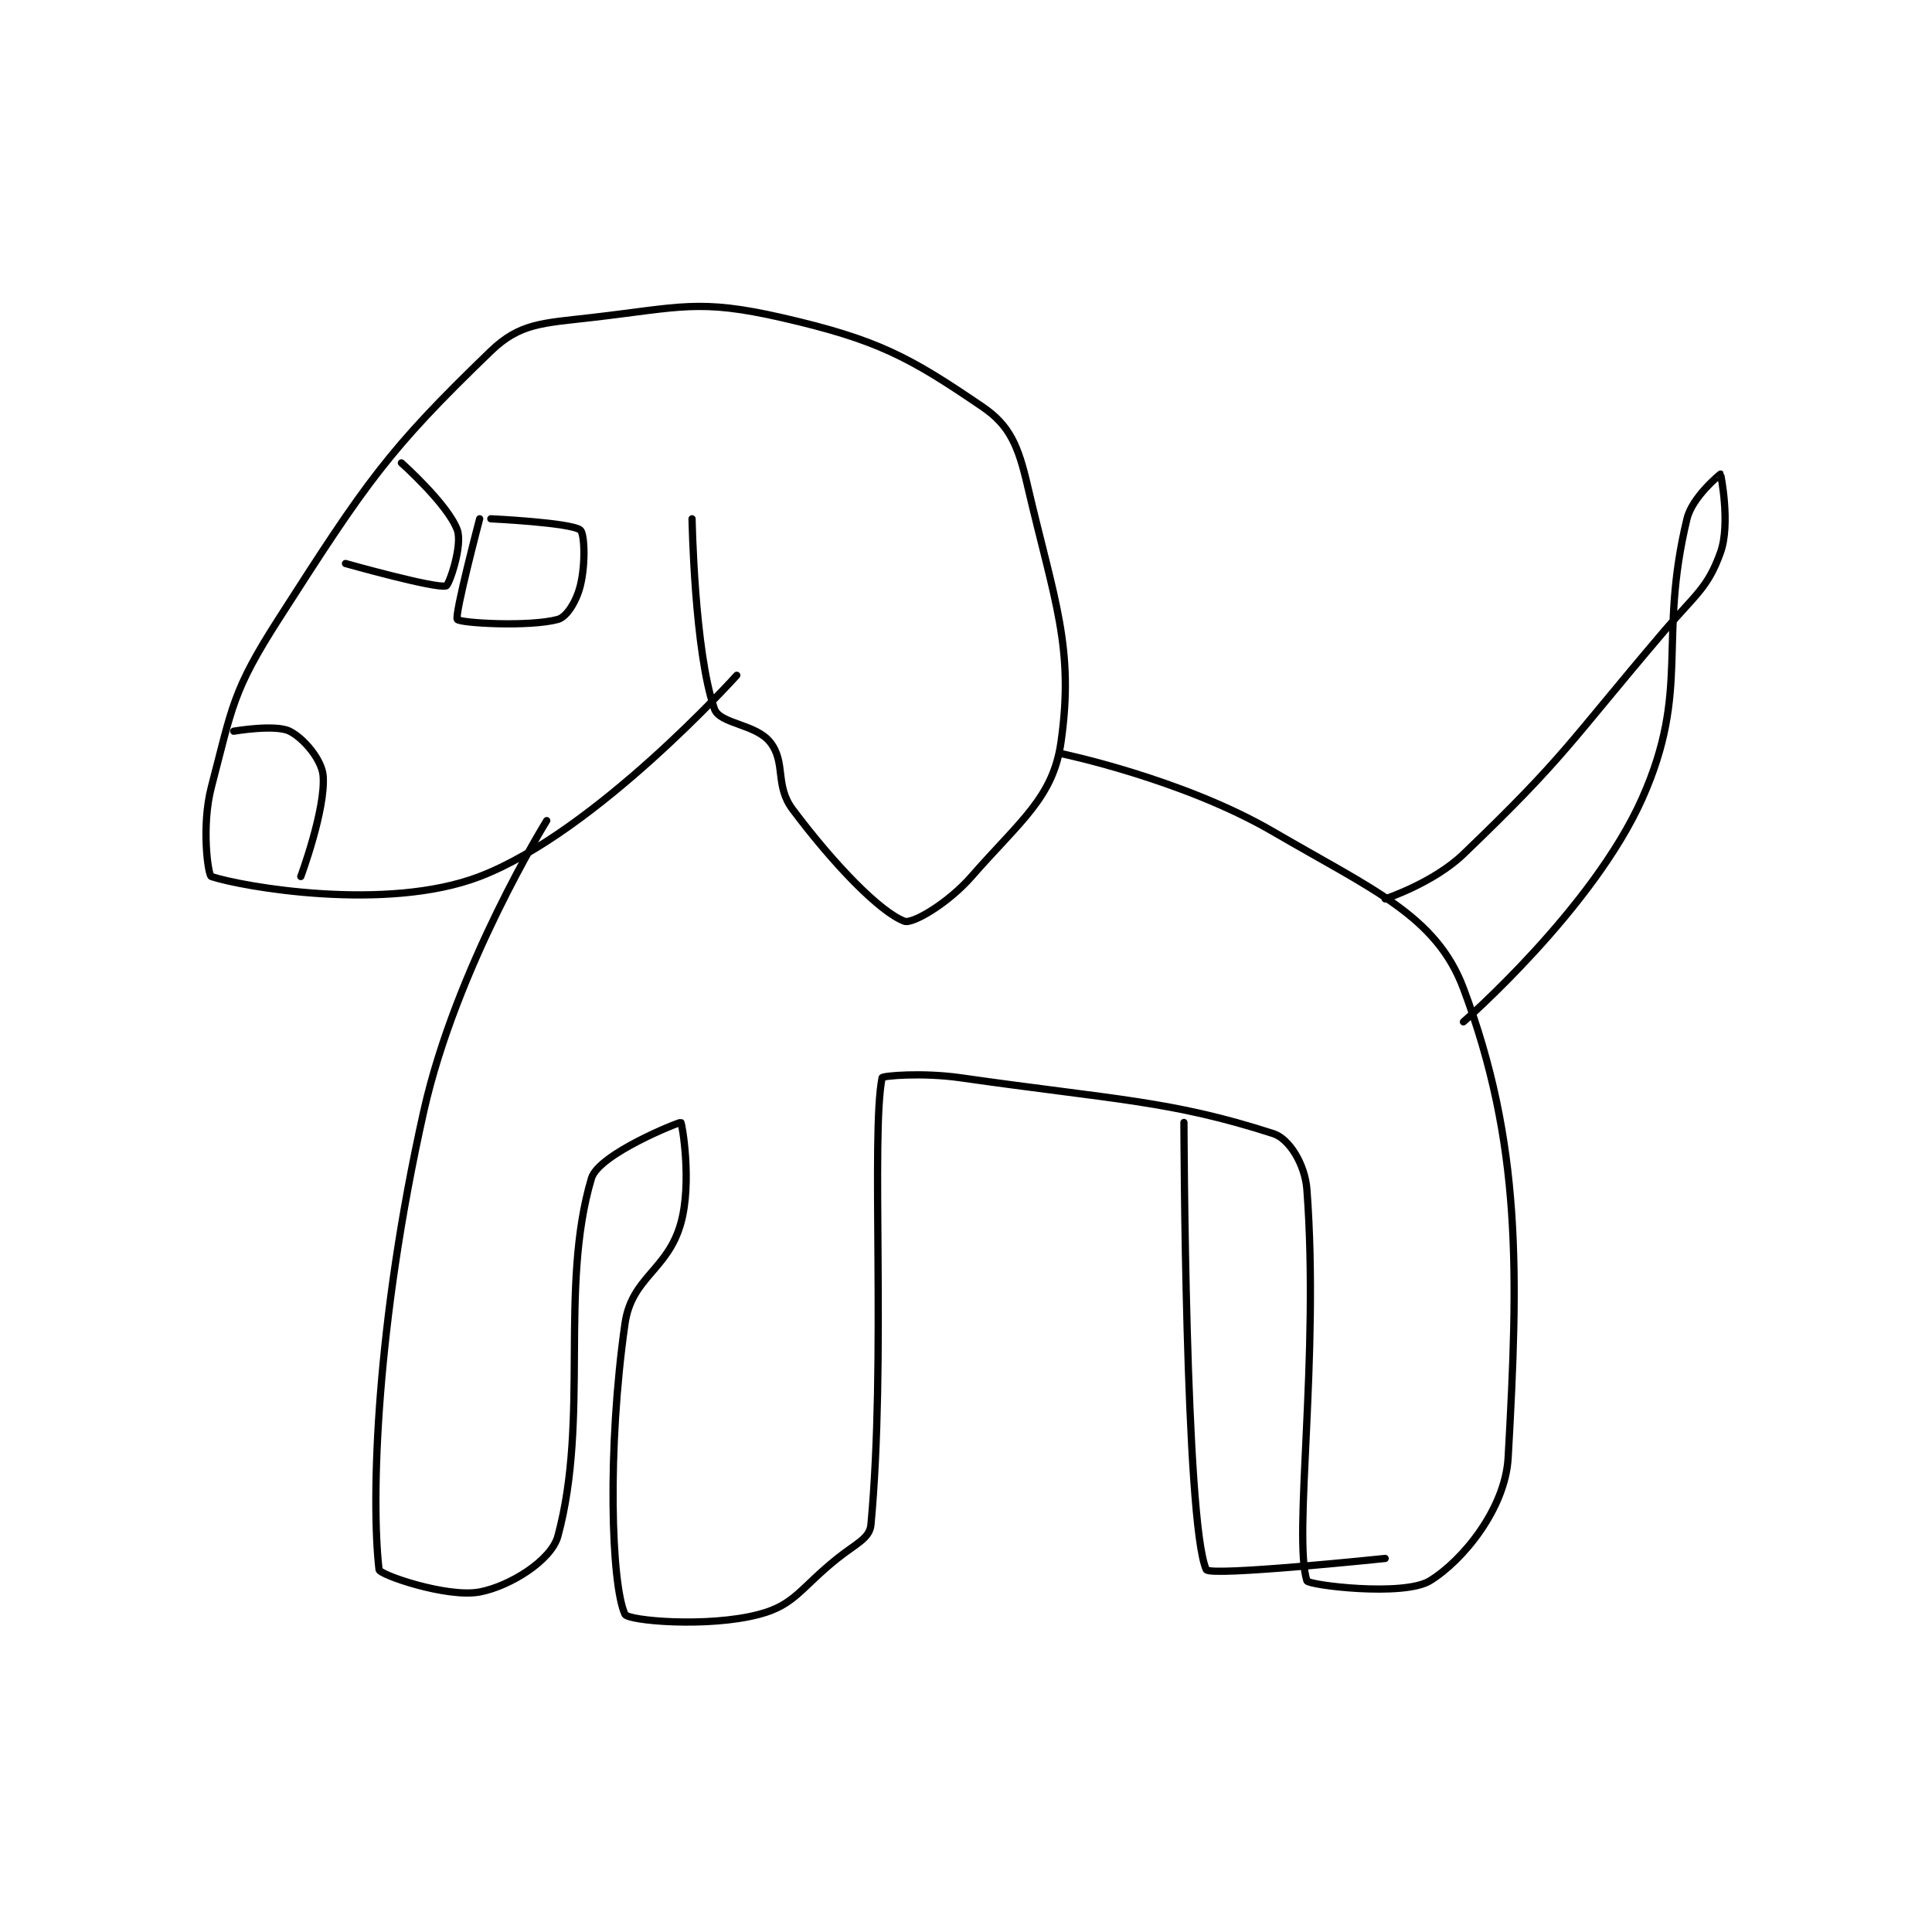 <?xml version="1.0" encoding="utf-8"?>
<!DOCTYPE svg PUBLIC "-//W3C//DTD SVG 1.1//EN" "http://www.w3.org/Graphics/SVG/1.1/DTD/svg11.dtd">
<svg viewBox="0 0 800 800" preserveAspectRatio="xMinYMin meet" xmlns="http://www.w3.org/2000/svg" version="1.1">
<g fill="none" stroke="black" stroke-linecap="round" stroke-linejoin="round" stroke-width="0.648">
<g transform="translate(87.52,131.499) scale(4.629) translate(-169,-121.733)">
<path id="0" d="M212 139.733 C212 139.733 212.209 151.617 214 156.733 C214.481 158.106 217.708 158.073 219 159.733 C220.417 161.555 219.385 163.58 221 165.733 C224.768 170.758 228.844 174.925 231 175.733 C231.706 175.998 234.881 174.155 237 171.733 C241.353 166.759 244.293 164.683 245 159.733 C246.214 151.233 244.43 147.146 242 136.733 C241.187 133.248 240.442 131.398 238 129.733 C231.472 125.282 228.627 123.705 220 121.733 C212.603 120.043 210.963 120.814 203 121.733 C198.622 122.239 196.599 122.227 194 124.733 C184.791 133.614 182.881 136.439 175 148.733 C170.895 155.138 170.881 156.523 169 163.733 C168.092 167.215 168.7 171.633 169 171.733 C171.7 172.633 184.641 174.935 193 171.733 C203.412 167.746 216 153.733 216 153.733 "/>
<path id="1" d="M171 158.733 C171 158.733 174.72 158.093 176 158.733 C177.28 159.373 178.89 161.301 179 162.733 C179.23 165.729 177 171.733 177 171.733 "/>
<path id="2" d="M193 139.733 C193 139.733 190.724 148.378 191 148.733 C191.26 149.068 197.469 149.424 200 148.733 C200.792 148.517 201.655 147.115 202 145.733 C202.494 143.759 202.379 141.018 202 140.733 C201.116 140.07 194 139.733 194 139.733 "/>
<path id="3" d="M199 166.733 C199 166.733 190.897 179.792 188 192.733 C183.735 211.783 183.269 227.45 184 233.733 C184.055 234.206 190.101 236.277 193 235.733 C195.668 235.233 199.406 232.931 200 230.733 C202.828 220.269 200.1 208.487 203 198.733 C203.65 196.545 210.879 193.673 211 193.733 C211.099 193.783 212.019 199.065 211 202.733 C209.824 206.968 206.597 207.554 206 211.733 C204.402 222.921 204.763 235.054 206 237.733 C206.263 238.304 213.385 238.948 218 237.733 C221.198 236.892 221.692 235.38 225 232.733 C226.624 231.434 227.888 230.942 228 229.733 C229.375 214.956 227.985 194.81 229 189.733 C229.035 189.557 232.623 189.251 236 189.733 C249.852 191.712 254.792 191.763 264 194.733 C265.434 195.196 266.832 197.493 267 199.733 C268.126 214.744 265.749 230.752 267 234.733 C267.124 235.127 275.635 236.178 278 234.733 C280.95 232.931 284.743 228.278 285 223.733 C285.943 207.075 286.203 195.608 281 181.733 C278.563 175.234 272.871 172.908 264 167.733 C255.863 162.987 245 160.733 245 160.733 "/>
<path id="4" d="M274 173.733 C274 173.733 278.32 172.306 281 169.733 C290.198 160.904 290.334 159.906 299 149.733 C301.762 146.492 302.856 145.937 304 142.733 C304.912 140.18 304.017 135.751 304 135.733 C303.998 135.731 301.478 137.751 301 139.733 C298.37 150.628 301.343 154.962 297 164.733 C292.603 174.627 281 184.733 281 184.733 "/>
<path id="5" d="M181 143.733 C181 143.733 189.077 146.01 190 145.733 C190.275 145.651 191.493 142.09 191 140.733 C190.168 138.446 186 134.733 186 134.733 "/>
<path id="6" d="M256 193.733 C256 193.733 256.102 229.621 258 233.733 C258.296 234.375 274 232.733 274 232.733 "/>
</g>
</g>
</svg>
